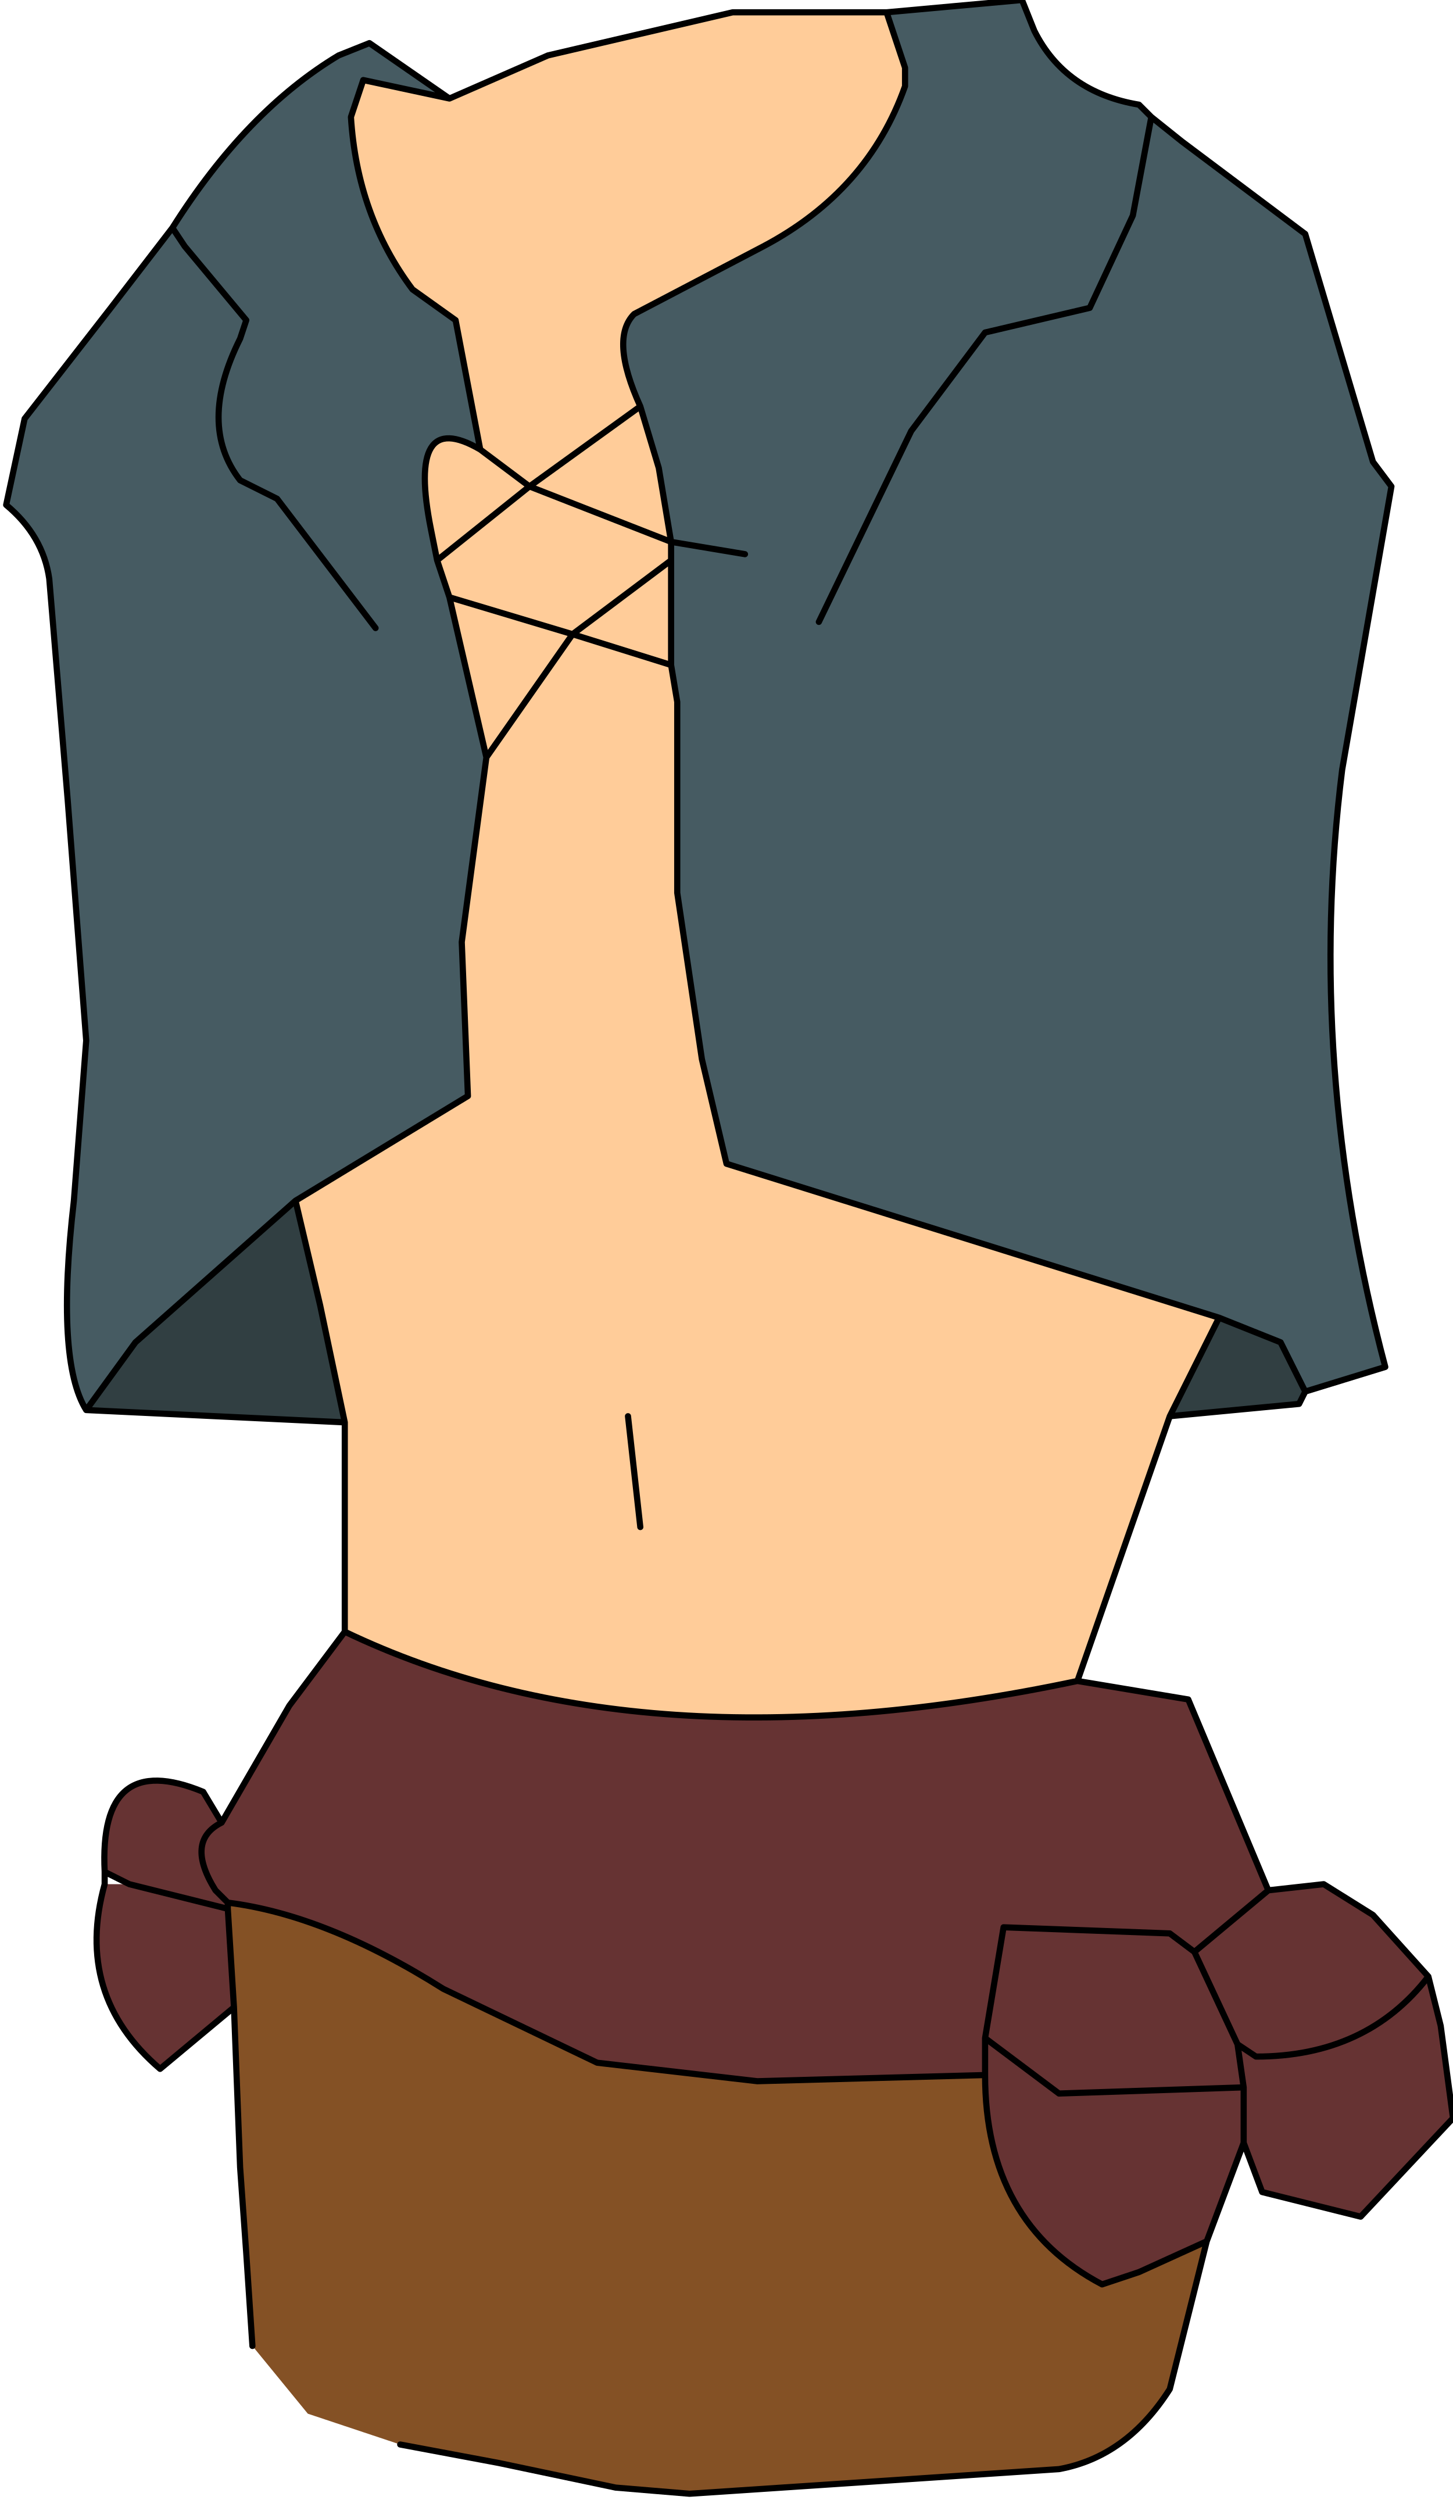<?xml version="1.0" encoding="UTF-8" standalone="no"?>
<svg xmlns:xlink="http://www.w3.org/1999/xlink" height="20.3px" width="11.8px" xmlns="http://www.w3.org/2000/svg">
  <g transform="matrix(1.0, 0.0, 0.0, 1.0, 0.45, 0.75)">
    <path d="M6.75 -0.65 L6.9 -0.2 6.9 -0.05 Q6.6 0.8 5.75 1.25 L4.7 1.8 Q4.5 2.0 4.75 2.55 L4.9 3.05 5.0 3.65 5.0 3.8 4.2 4.4 5.0 4.65 5.05 4.95 5.05 5.55 5.05 6.5 5.25 7.85 5.45 8.7 9.45 9.95 9.05 10.75 8.3 12.9 Q4.75 13.65 2.35 12.5 L2.35 10.8 2.15 9.85 1.95 9.0 3.35 8.15 3.3 6.9 3.5 5.4 3.2 4.1 3.1 3.8 3.05 3.55 Q2.85 2.55 3.45 2.9 L3.25 1.85 2.9 1.6 Q2.45 1.0 2.4 0.2 L2.5 -0.1 3.2 0.05 4.0 -0.3 5.5 -0.65 6.75 -0.65 M5.0 4.65 L4.2 4.4 5.0 3.8 5.0 4.65 M3.1 3.8 L3.85 3.2 5.0 3.65 3.85 3.2 3.1 3.8 M3.45 2.9 L3.85 3.2 4.75 2.55 3.85 3.2 3.45 2.9 M3.2 4.1 L4.2 4.4 3.5 5.4 4.2 4.4 3.2 4.1 M4.75 11.65 L4.65 10.75 4.75 11.65" fill="#ffcc99" fill-rule="evenodd" stroke="none"/>
    <path d="M8.3 12.9 L9.2 13.05 9.85 14.6 10.3 14.55 10.7 14.8 11.15 15.3 11.25 15.7 11.35 16.45 10.6 17.25 9.8 17.05 9.65 16.65 9.35 17.45 8.8 17.7 8.5 17.8 Q7.55 17.3 7.55 16.1 L5.7 16.15 4.4 16.0 3.15 15.4 Q2.2 14.8 1.4 14.7 L1.4 14.75 1.45 15.55 0.85 16.05 Q0.15 15.45 0.4 14.55 L0.6 14.55 0.4 14.45 Q0.35 13.45 1.2 13.8 L1.35 14.05 1.9 13.1 2.35 12.5 Q4.75 13.65 8.3 12.9 M7.55 16.1 L7.55 15.8 7.7 14.9 9.05 14.95 9.25 15.1 9.85 14.6 9.25 15.1 9.6 15.85 9.75 15.95 Q10.65 15.95 11.15 15.3 10.65 15.95 9.75 15.95 L9.6 15.85 9.25 15.1 9.05 14.95 7.7 14.9 7.55 15.8 8.15 16.25 9.65 16.2 9.6 15.85 9.65 16.2 8.15 16.25 7.55 15.8 7.55 16.1 M9.65 16.65 L9.65 16.2 9.65 16.65 M1.35 14.05 Q1.05 14.2 1.3 14.6 L1.4 14.7 1.3 14.6 Q1.05 14.2 1.35 14.05 M1.4 14.75 L0.6 14.55 1.4 14.75" fill="#663333" fill-rule="evenodd" stroke="none"/>
    <path d="M9.35 17.45 L9.05 18.65 Q8.7 19.2 8.15 19.3 L5.15 19.5 4.55 19.45 3.6 19.25 2.8 19.1 2.05 18.85 1.6 18.3 1.55 17.55 1.5 16.85 1.45 15.55 1.4 14.75 1.4 14.7 Q2.2 14.8 3.15 15.4 L4.4 16.0 5.7 16.15 7.55 16.1 Q7.55 17.3 8.5 17.8 L8.8 17.7 9.35 17.45" fill="#845125" fill-rule="evenodd" stroke="none"/>
    <path d="M5.0 3.65 L4.9 3.05 4.75 2.55 Q4.5 2.0 4.7 1.8 L5.75 1.25 Q6.6 0.8 6.9 -0.05 L6.9 -0.2 6.75 -0.65 7.85 -0.75 7.95 -0.5 Q8.2 0.0 8.8 0.1 L8.9 0.2 9.15 0.4 10.15 1.15 10.7 3.0 10.85 3.2 10.45 5.5 Q10.15 7.9 10.8 10.35 L10.15 10.55 9.95 10.15 9.45 9.95 5.45 8.7 5.25 7.85 5.05 6.5 5.05 5.55 5.05 4.95 5.0 4.65 5.0 3.8 5.0 3.65 5.6 3.75 5.0 3.65 M0.25 10.7 Q0.0 10.3 0.15 9.0 L0.25 7.7 0.1 5.75 -0.05 3.95 Q-0.1 3.6 -0.4 3.35 L-0.25 2.65 0.45 1.75 0.95 1.1 Q1.55 0.15 2.3 -0.3 L2.55 -0.4 3.2 0.05 2.5 -0.1 2.4 0.2 Q2.45 1.0 2.9 1.6 L3.25 1.85 3.45 2.9 Q2.85 2.55 3.05 3.55 L3.1 3.8 3.2 4.1 3.5 5.4 3.3 6.9 3.35 8.15 1.95 9.0 0.65 10.15 0.25 10.7 M6.2 4.3 L6.95 2.75 7.55 1.95 8.4 1.75 8.75 1.0 8.9 0.2 8.75 1.0 8.4 1.75 7.55 1.95 6.95 2.75 6.2 4.3 M2.6 4.35 L1.8 3.3 1.5 3.15 Q1.15 2.7 1.5 2.0 L1.55 1.85 1.05 1.25 0.95 1.1 1.05 1.25 1.55 1.85 1.5 2.0 Q1.15 2.7 1.5 3.15 L1.8 3.3 2.6 4.35" fill="#465b62" fill-rule="evenodd" stroke="none"/>
    <path d="M10.15 10.55 L10.1 10.65 9.05 10.75 9.45 9.95 9.95 10.15 10.15 10.55 M2.35 10.8 L0.25 10.7 0.65 10.15 1.95 9.0 2.15 9.85 2.35 10.8" fill="#313f42" fill-rule="evenodd" stroke="none"/>
    <path d="M6.75 -0.65 L6.9 -0.2 6.9 -0.05 Q6.6 0.8 5.75 1.25 L4.7 1.8 Q4.5 2.0 4.75 2.55 L4.9 3.05 5.0 3.65 5.6 3.75 M6.75 -0.65 L7.85 -0.75 7.95 -0.5 Q8.2 0.0 8.8 0.1 L8.9 0.2 9.15 0.4 10.15 1.15 10.7 3.0 10.85 3.2 10.45 5.5 Q10.15 7.9 10.8 10.35 L10.15 10.55 10.1 10.65 9.05 10.75 8.3 12.9 9.2 13.05 9.85 14.6 10.3 14.55 10.7 14.8 11.15 15.3 11.25 15.7 11.35 16.45 10.6 17.25 9.8 17.05 9.65 16.65 9.35 17.45 9.05 18.65 Q8.7 19.2 8.15 19.3 L5.15 19.5 4.55 19.45 3.6 19.25 2.8 19.1 M1.6 18.3 L1.55 17.55 1.5 16.85 1.45 15.55 0.85 16.05 Q0.15 15.45 0.4 14.55 L0.4 14.45 Q0.35 13.45 1.2 13.8 L1.35 14.05 1.9 13.1 2.35 12.5 2.35 10.8 0.25 10.7 Q0.0 10.3 0.15 9.0 L0.25 7.7 0.1 5.75 -0.05 3.95 Q-0.1 3.6 -0.4 3.35 L-0.25 2.65 0.45 1.75 0.95 1.1 Q1.55 0.15 2.3 -0.3 L2.55 -0.4 3.2 0.05 4.0 -0.3 5.5 -0.65 6.75 -0.65 M8.9 0.2 L8.75 1.0 8.4 1.75 7.55 1.95 6.95 2.75 6.2 4.3 M1.95 9.0 L3.35 8.15 3.3 6.9 3.5 5.4 3.2 4.1 3.1 3.8 3.05 3.55 Q2.85 2.55 3.45 2.9 L3.25 1.85 2.9 1.6 Q2.45 1.0 2.4 0.2 L2.5 -0.1 3.2 0.05 M0.95 1.1 L1.05 1.25 1.55 1.85 1.5 2.0 Q1.15 2.7 1.5 3.15 L1.8 3.3 2.6 4.35 M5.0 3.8 L5.0 3.65 3.85 3.2 3.1 3.8 M5.0 3.8 L4.2 4.4 5.0 4.65 5.0 3.8 M9.45 9.95 L5.45 8.7 5.25 7.85 5.05 6.5 5.05 5.55 5.05 4.95 5.0 4.65 M3.5 5.4 L4.2 4.4 3.2 4.1 M4.75 2.55 L3.85 3.2 3.45 2.9 M0.25 10.7 L0.65 10.15 1.95 9.0 2.15 9.85 2.35 10.8 M4.65 10.75 L4.75 11.65 M10.15 10.55 L9.95 10.15 9.45 9.95 9.05 10.75 M9.85 14.6 L9.25 15.1 9.6 15.85 9.75 15.95 Q10.65 15.95 11.15 15.3 M9.25 15.1 L9.05 14.95 7.7 14.9 7.55 15.8 8.15 16.25 9.65 16.2 9.6 15.85 M7.55 15.8 L7.55 16.1 Q7.55 17.3 8.5 17.8 L8.8 17.7 9.35 17.45 M7.55 16.1 L5.7 16.15 4.4 16.0 3.15 15.4 Q2.2 14.8 1.4 14.7 L1.4 14.75 1.45 15.55 M9.65 16.2 L9.65 16.65 M0.4 14.45 L0.6 14.55 1.4 14.75 M1.4 14.7 L1.3 14.6 Q1.05 14.2 1.35 14.05 M8.3 12.9 Q4.75 13.65 2.35 12.5" fill="none" stroke="#000000" stroke-linecap="round" stroke-linejoin="round" stroke-width="0.05"/>
  </g>
</svg>
